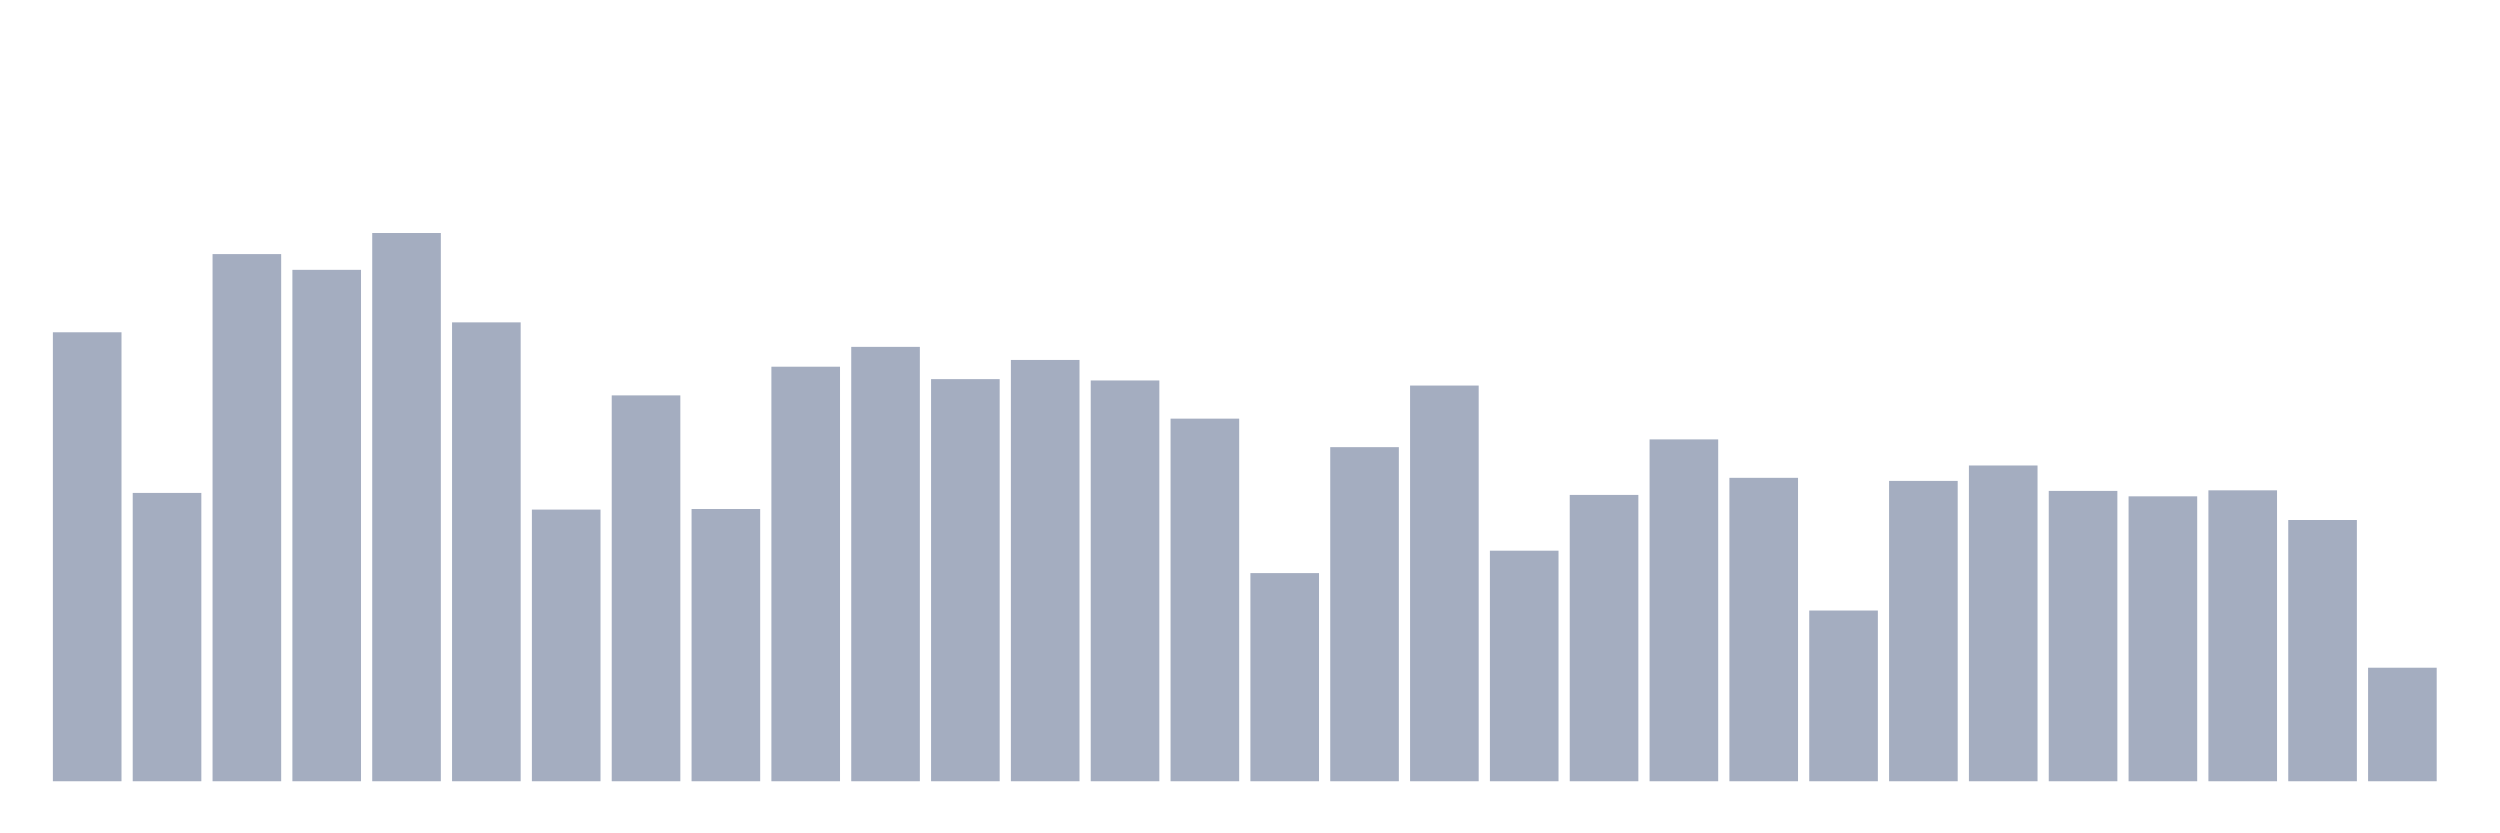 <svg xmlns="http://www.w3.org/2000/svg" viewBox="0 0 480 160"><g transform="translate(10,10)"><rect class="bar" x="0.153" width="13.175" y="53.798" height="86.202" fill="rgb(164,173,192)"></rect><rect class="bar" x="15.482" width="13.175" y="84.64" height="55.36" fill="rgb(164,173,192)"></rect><rect class="bar" x="30.81" width="13.175" y="38.786" height="101.214" fill="rgb(164,173,192)"></rect><rect class="bar" x="46.138" width="13.175" y="41.811" height="98.189" fill="rgb(164,173,192)"></rect><rect class="bar" x="61.466" width="13.175" y="34.737" height="105.263" fill="rgb(164,173,192)"></rect><rect class="bar" x="76.794" width="13.175" y="51.894" height="88.106" fill="rgb(164,173,192)"></rect><rect class="bar" x="92.123" width="13.175" y="87.841" height="52.159" fill="rgb(164,173,192)"></rect><rect class="bar" x="107.451" width="13.175" y="65.914" height="74.086" fill="rgb(164,173,192)"></rect><rect class="bar" x="122.779" width="13.175" y="87.729" height="52.271" fill="rgb(164,173,192)"></rect><rect class="bar" x="138.107" width="13.175" y="60.408" height="79.592" fill="rgb(164,173,192)"></rect><rect class="bar" x="153.436" width="13.175" y="56.599" height="83.401" fill="rgb(164,173,192)"></rect><rect class="bar" x="168.764" width="13.175" y="62.793" height="77.207" fill="rgb(164,173,192)"></rect><rect class="bar" x="184.092" width="13.175" y="59.112" height="80.888" fill="rgb(164,173,192)"></rect><rect class="bar" x="199.42" width="13.175" y="63.049" height="76.951" fill="rgb(164,173,192)"></rect><rect class="bar" x="214.748" width="13.175" y="70.379" height="69.621" fill="rgb(164,173,192)"></rect><rect class="bar" x="230.077" width="13.175" y="100.036" height="39.964" fill="rgb(164,173,192)"></rect><rect class="bar" x="245.405" width="13.175" y="75.853" height="64.147" fill="rgb(164,173,192)"></rect><rect class="bar" x="260.733" width="13.175" y="64.026" height="75.974" fill="rgb(164,173,192)"></rect><rect class="bar" x="276.061" width="13.175" y="95.731" height="44.269" fill="rgb(164,173,192)"></rect><rect class="bar" x="291.39" width="13.175" y="85.024" height="54.976" fill="rgb(164,173,192)"></rect><rect class="bar" x="306.718" width="13.175" y="74.365" height="65.635" fill="rgb(164,173,192)"></rect><rect class="bar" x="322.046" width="13.175" y="81.743" height="58.257" fill="rgb(164,173,192)"></rect><rect class="bar" x="337.374" width="13.175" y="107.222" height="32.778" fill="rgb(164,173,192)"></rect><rect class="bar" x="352.702" width="13.175" y="82.335" height="57.665" fill="rgb(164,173,192)"></rect><rect class="bar" x="368.031" width="13.175" y="79.374" height="60.626" fill="rgb(164,173,192)"></rect><rect class="bar" x="383.359" width="13.175" y="84.255" height="55.745" fill="rgb(164,173,192)"></rect><rect class="bar" x="398.687" width="13.175" y="85.296" height="54.704" fill="rgb(164,173,192)"></rect><rect class="bar" x="414.015" width="13.175" y="84.143" height="55.857" fill="rgb(164,173,192)"></rect><rect class="bar" x="429.344" width="13.175" y="89.841" height="50.159" fill="rgb(164,173,192)"></rect><rect class="bar" x="444.672" width="13.175" y="118.202" height="21.798" fill="rgb(164,173,192)"></rect></g></svg>